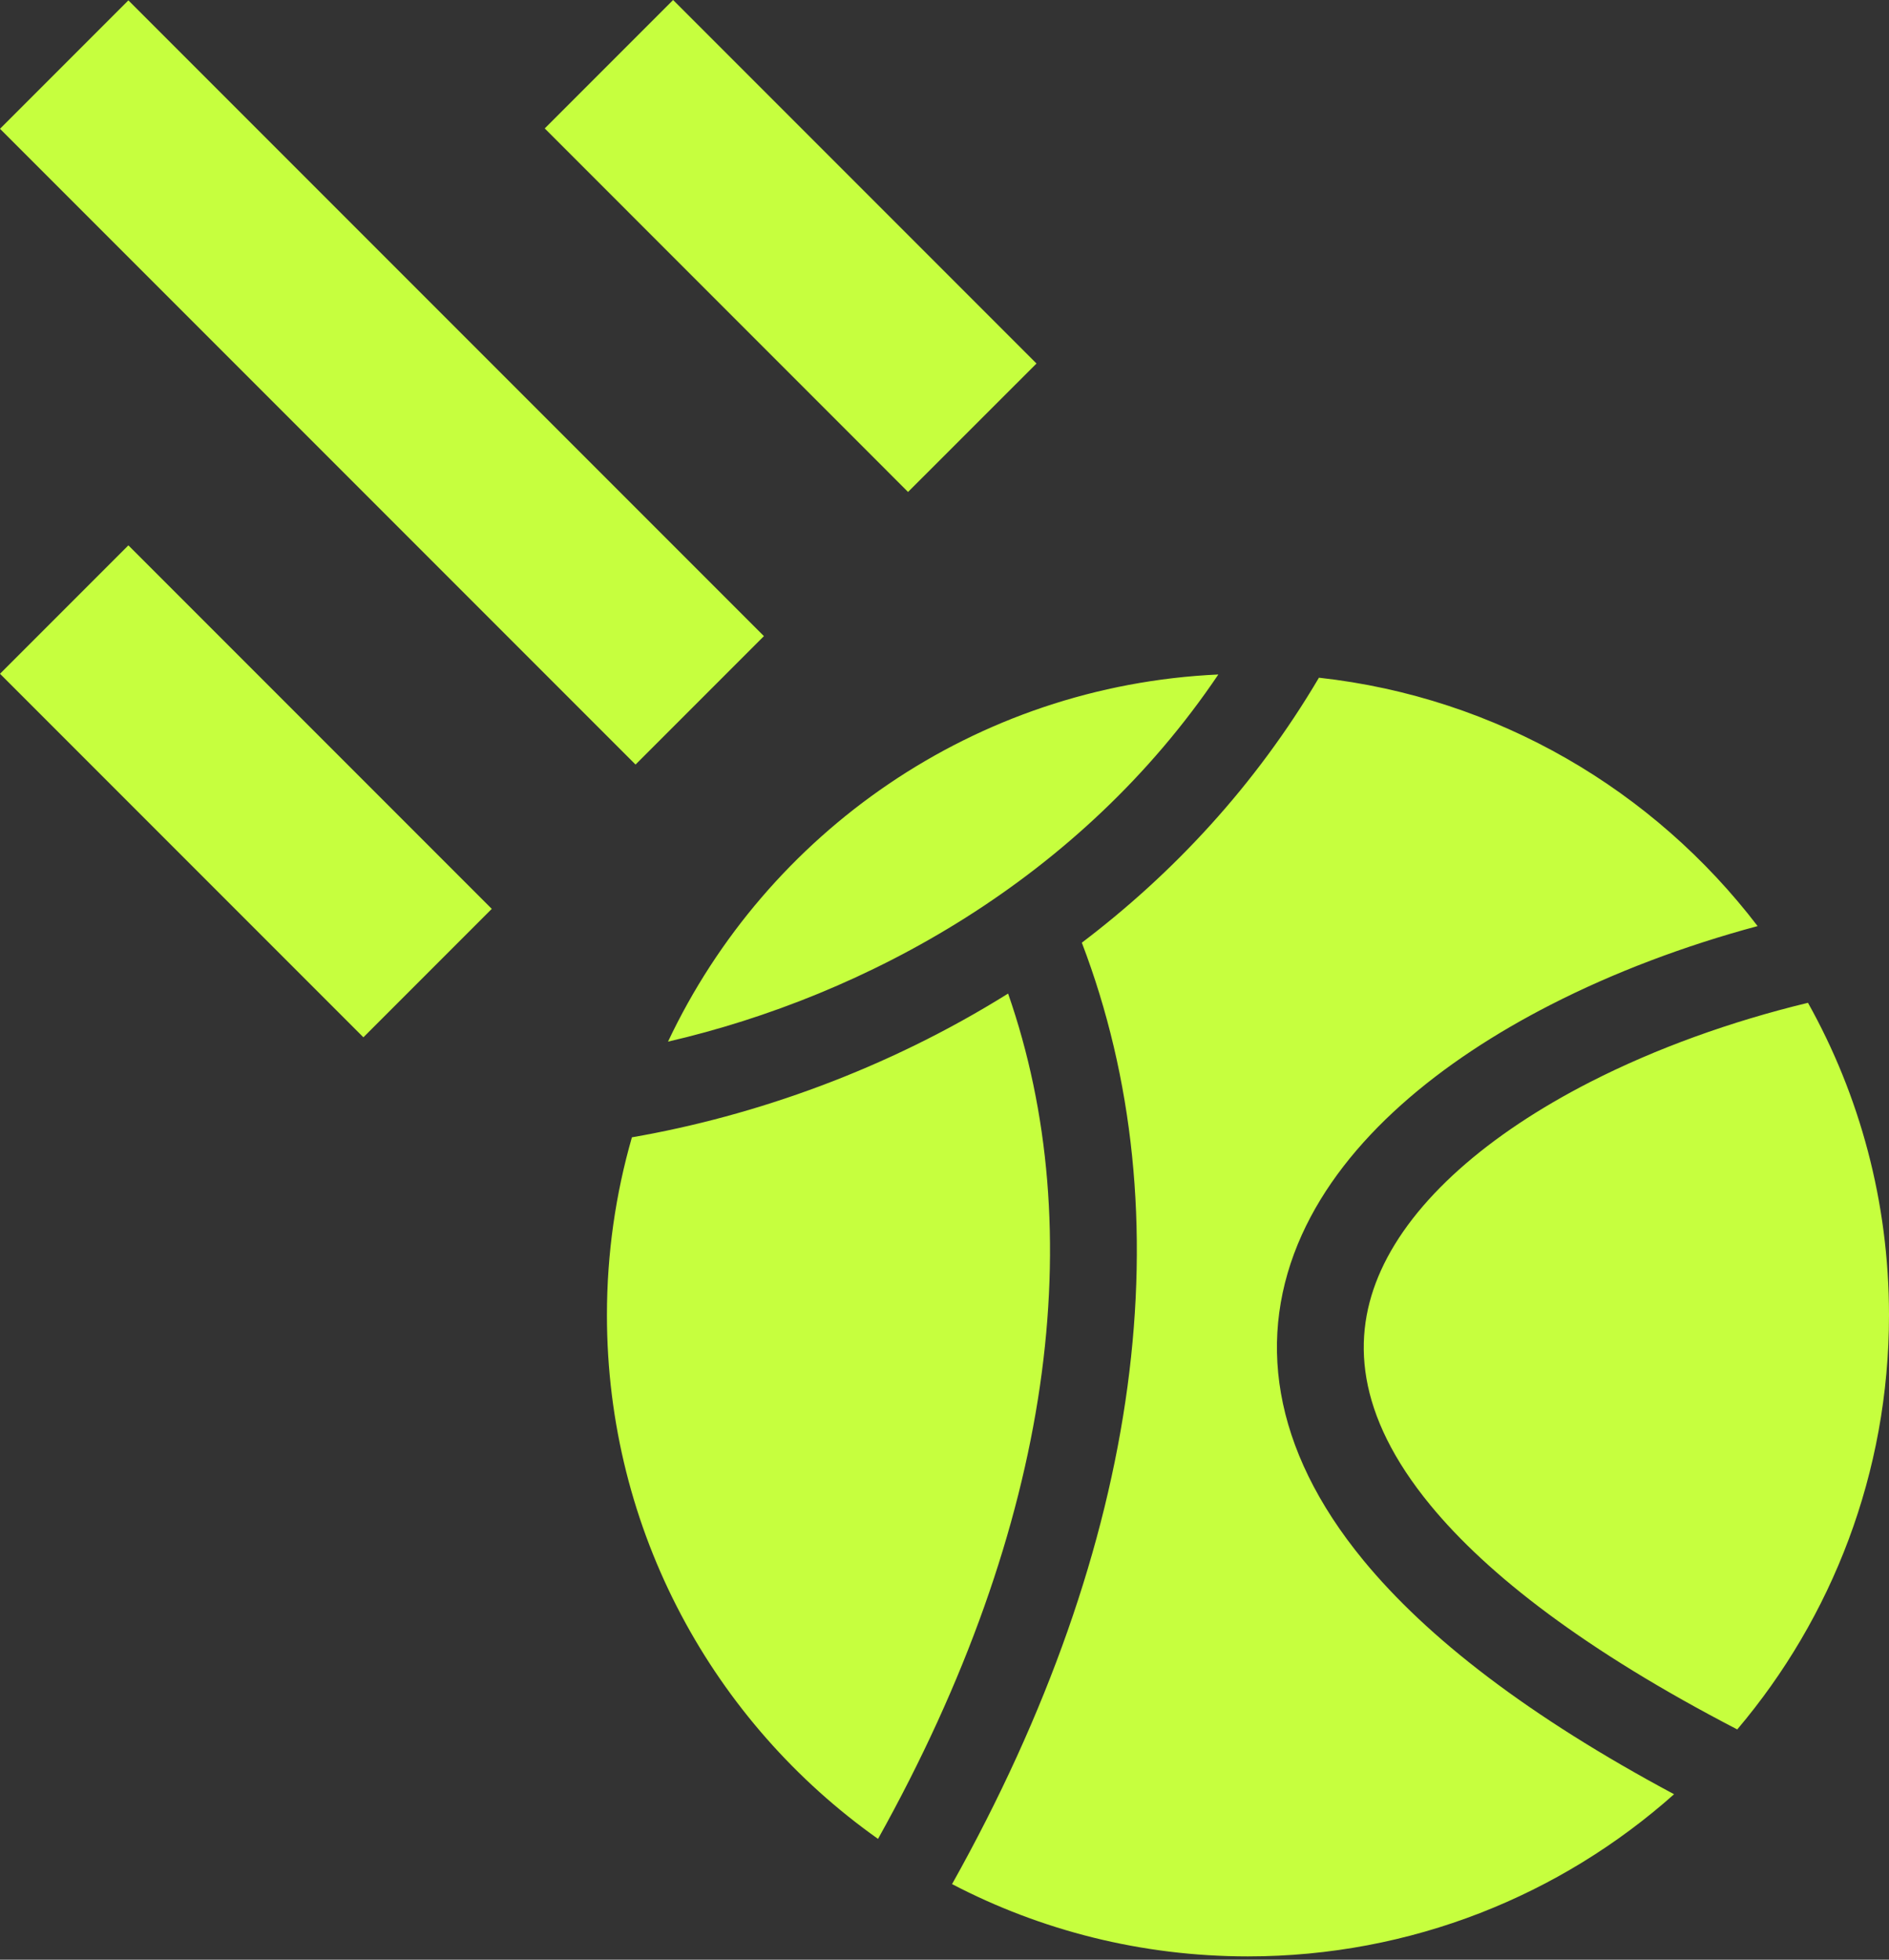 <svg width="27" height="28" viewBox="0 0 27 28" fill="none" xmlns="http://www.w3.org/2000/svg">
<rect x="0" y="0" width="27" height="28" fill="#333333" stroke="none"/>
<path d="M1.835 0.005L0 1.84L9.084 10.924L10.919 9.089L1.835 0.005Z" fill="#C6FF3E"/>
<path d="M9.621 -6.98918e-05L7.786 1.835L12.979 7.029L14.815 5.194L9.621 -6.98918e-05Z" fill="#C6FF3E"/>
<path d="M1.835 7.792L0 9.627L5.194 14.821L7.029 12.986L1.835 7.792Z" fill="#C6FF3E"/>
<path fill-rule="evenodd" clip-rule="evenodd" d="M9.548 14.883C10.958 11.897 13.933 9.796 17.414 9.637C15.445 12.557 12.385 14.227 9.548 14.883ZM9.032 16.25C8.8 17.057 8.675 17.909 8.675 18.79C8.675 21.881 10.205 24.614 12.55 26.274C15.069 21.759 15.582 17.561 14.409 14.196C12.676 15.279 10.792 15.945 9.032 16.25ZM13.608 26.92C14.873 27.58 16.312 27.953 17.837 27.953C20.175 27.953 22.309 27.077 23.928 25.636C21.844 24.521 20.398 23.401 19.487 22.293C18.171 20.693 17.956 19.086 18.607 17.644C19.229 16.268 20.589 15.161 22.166 14.355C23.075 13.89 24.084 13.511 25.122 13.232C23.641 11.294 21.404 9.964 18.852 9.683C17.94 11.228 16.766 12.481 15.463 13.469C16.94 17.333 16.344 22.037 13.608 26.92ZM25.842 14.328C24.743 14.593 23.672 14.978 22.73 15.459C21.265 16.208 20.192 17.148 19.737 18.155C19.312 19.096 19.377 20.207 20.445 21.506C21.264 22.502 22.662 23.586 24.831 24.71C26.184 23.113 27 21.047 27 18.79C27 17.17 26.58 15.648 25.842 14.328Z" fill="#C6FF3E"/>
</svg>
